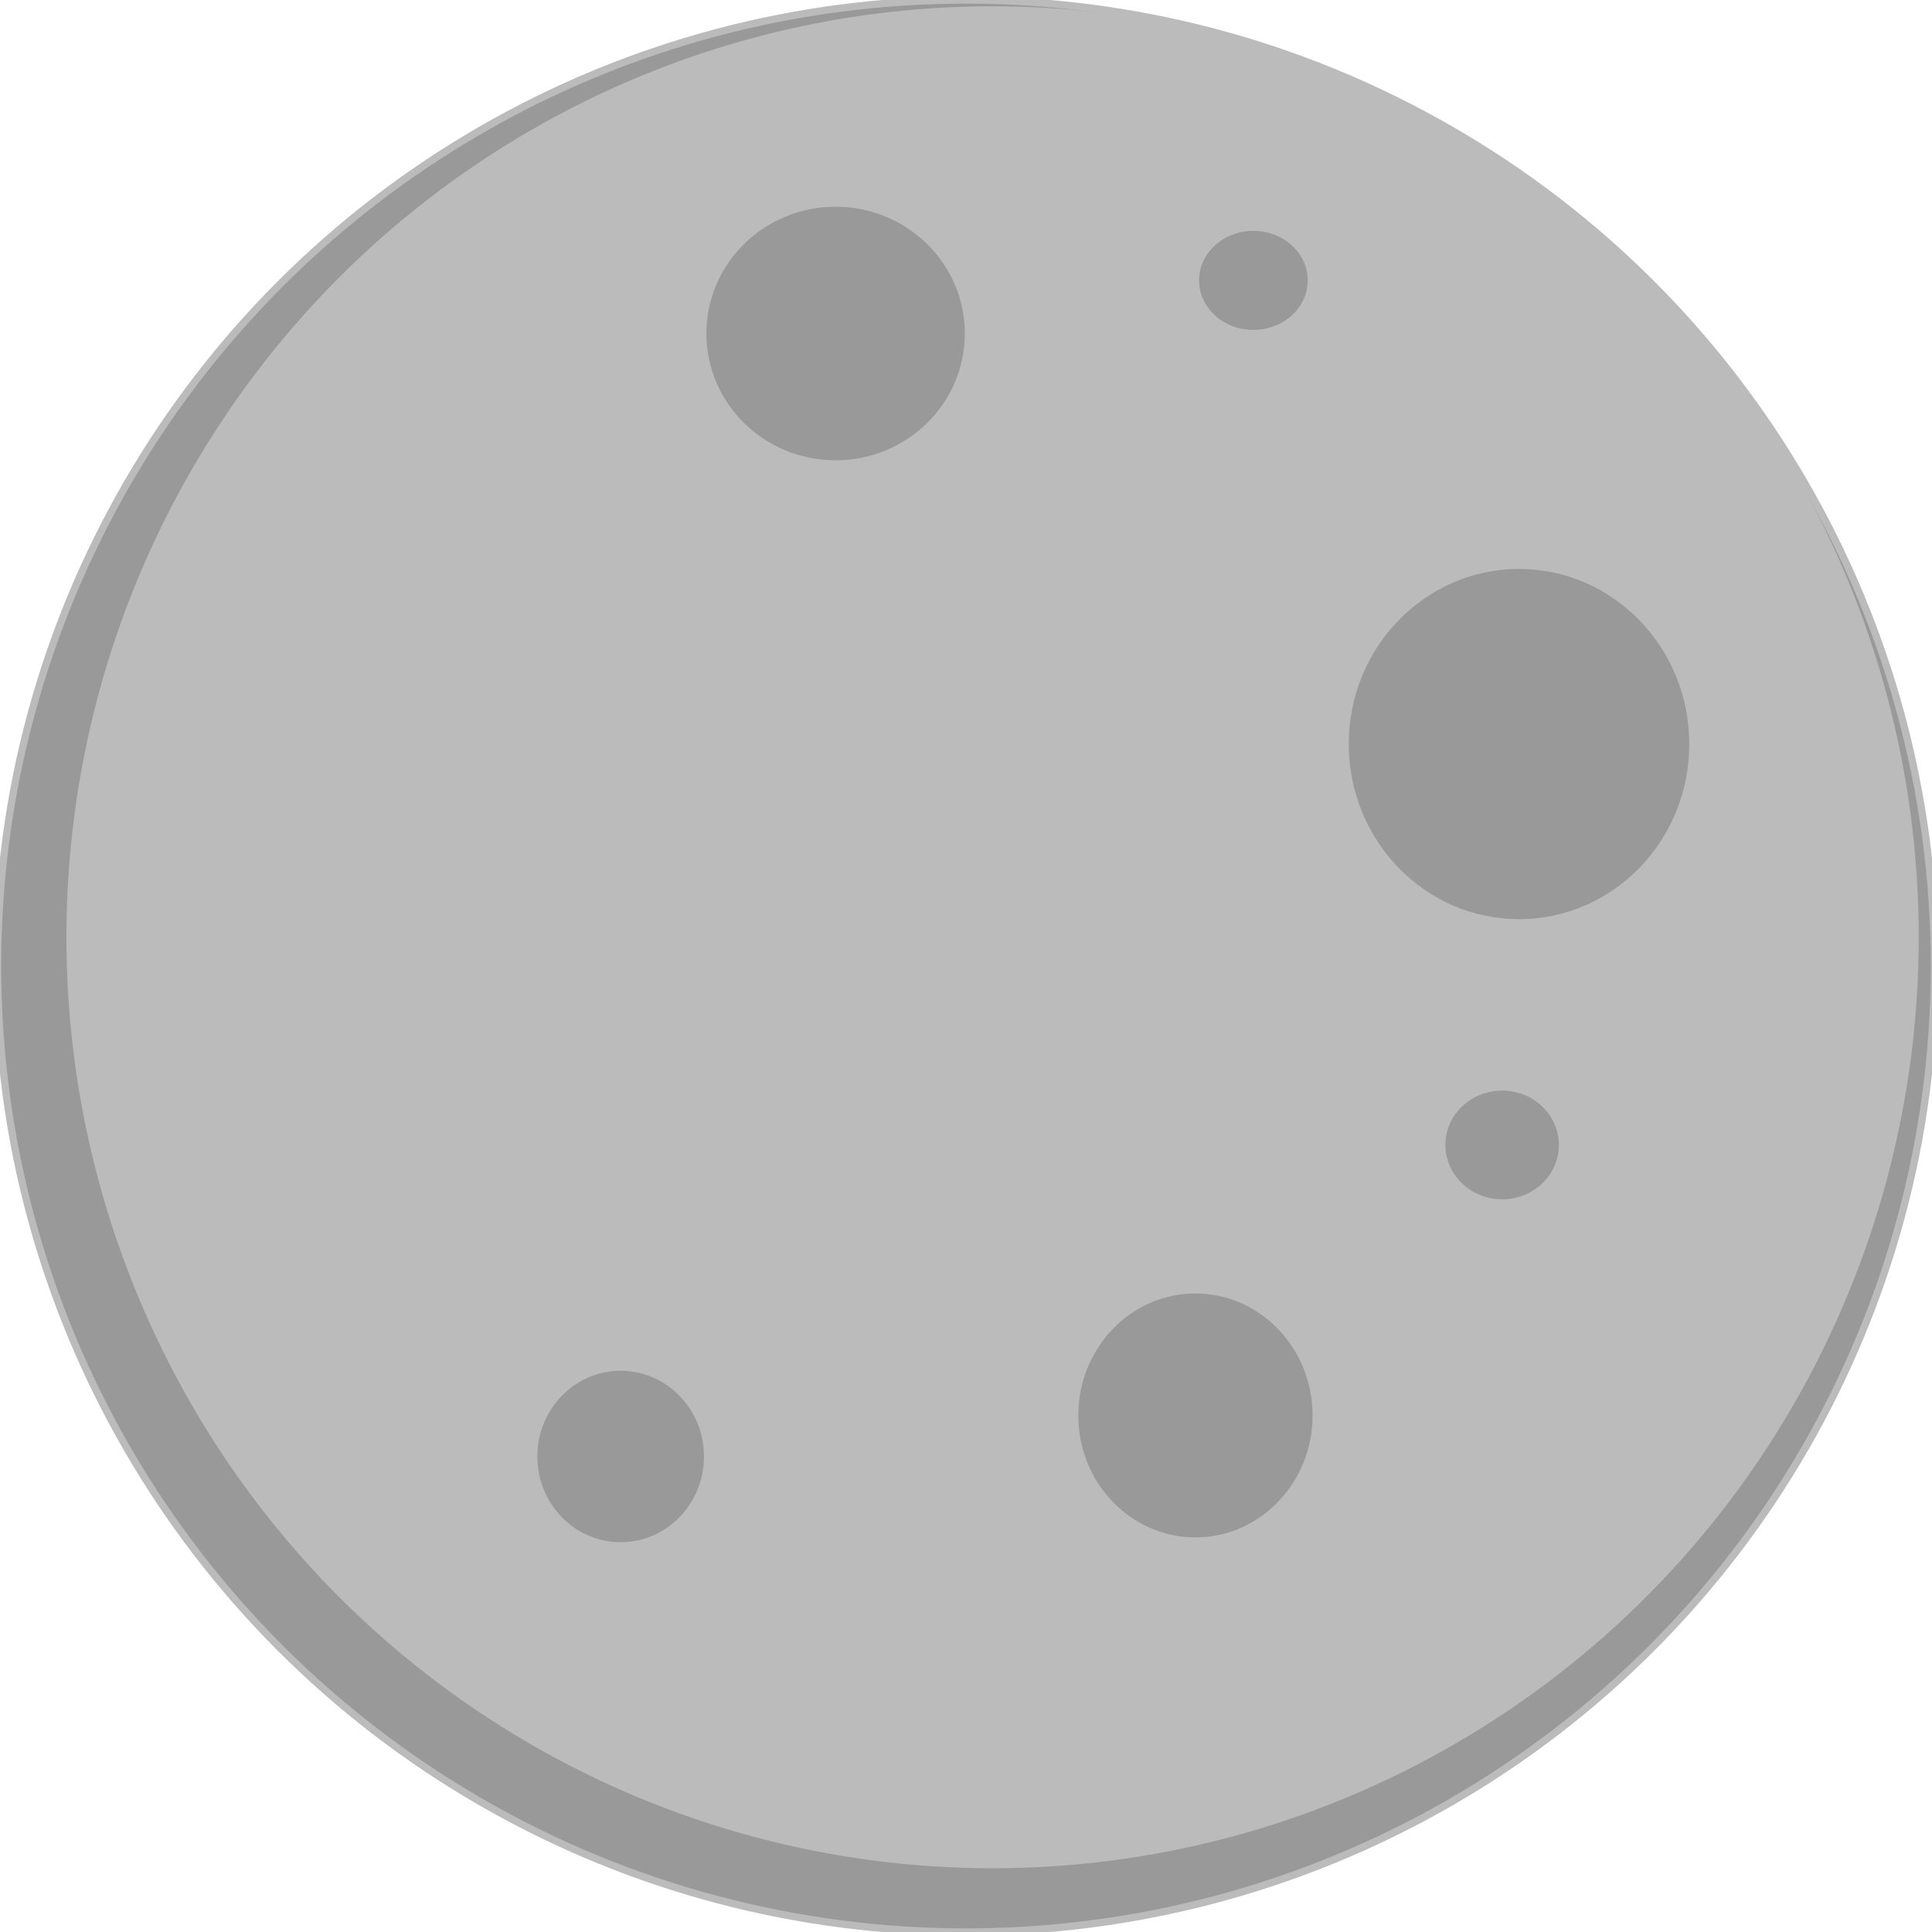<svg width="400" height="400" xmlns="http://www.w3.org/2000/svg">
 <!-- Created with Method Draw - http://github.com/duopixel/Method-Draw/ -->
 <g>
  <title>background</title>
  <rect fill="none" id="canvas_background" height="402" width="402" y="-1" x="-1"/>
  <g display="none" overflow="visible" y="0" x="0" height="100%" width="100%" id="canvasGrid">
   <rect fill="url(#gridpattern)" stroke-width="0" y="0" x="0" height="100%" width="100%"/>
  </g>
 </g>
 <g>
  <title>Layer 1</title>
  <ellipse stroke="#BBBBBB" ry="200" rx="200.5" id="svg_1" cy="200" cx="200" stroke-width="1.5" fill="#999999"/>
  <ellipse stroke="#BBBBBB" ry="192" rx="191" id="svg_2" cy="194.05" cx="205.5" stroke-width="1.5" fill="#BBBBBB"/>
  <ellipse stroke="#BBBBBB" ry="37" rx="36" id="svg_4" cy="154.05" cx="314.5" stroke-width="1.5" fill="#999999"/>
  <ellipse stroke="#BBBBBB" ry="26" rx="25" id="svg_5" cy="293.05" cx="247.5" stroke-width="1.5" fill="#999999"/>
  <ellipse stroke="#BBBBBB" ry="27" rx="27.5" id="svg_6" cy="69.05" cx="173" stroke-width="1.5" fill="#999999"/>
  <ellipse stroke="#BBBBBB" ry="18.5" rx="18" id="svg_7" cy="301.55" cx="128.5" stroke-width="1.5" fill="#999999"/>
  <ellipse stroke="#BBBBBB" ry="12" rx="12.5" id="svg_8" cy="237.05" cx="311" stroke-width="1.5" fill="#999999"/>
  <ellipse stroke="#BBBBBB" ry="11" rx="12" id="svg_9" cy="58.05" cx="259.5" stroke-width="1.5" fill="#999999"/>
 </g>
</svg>
